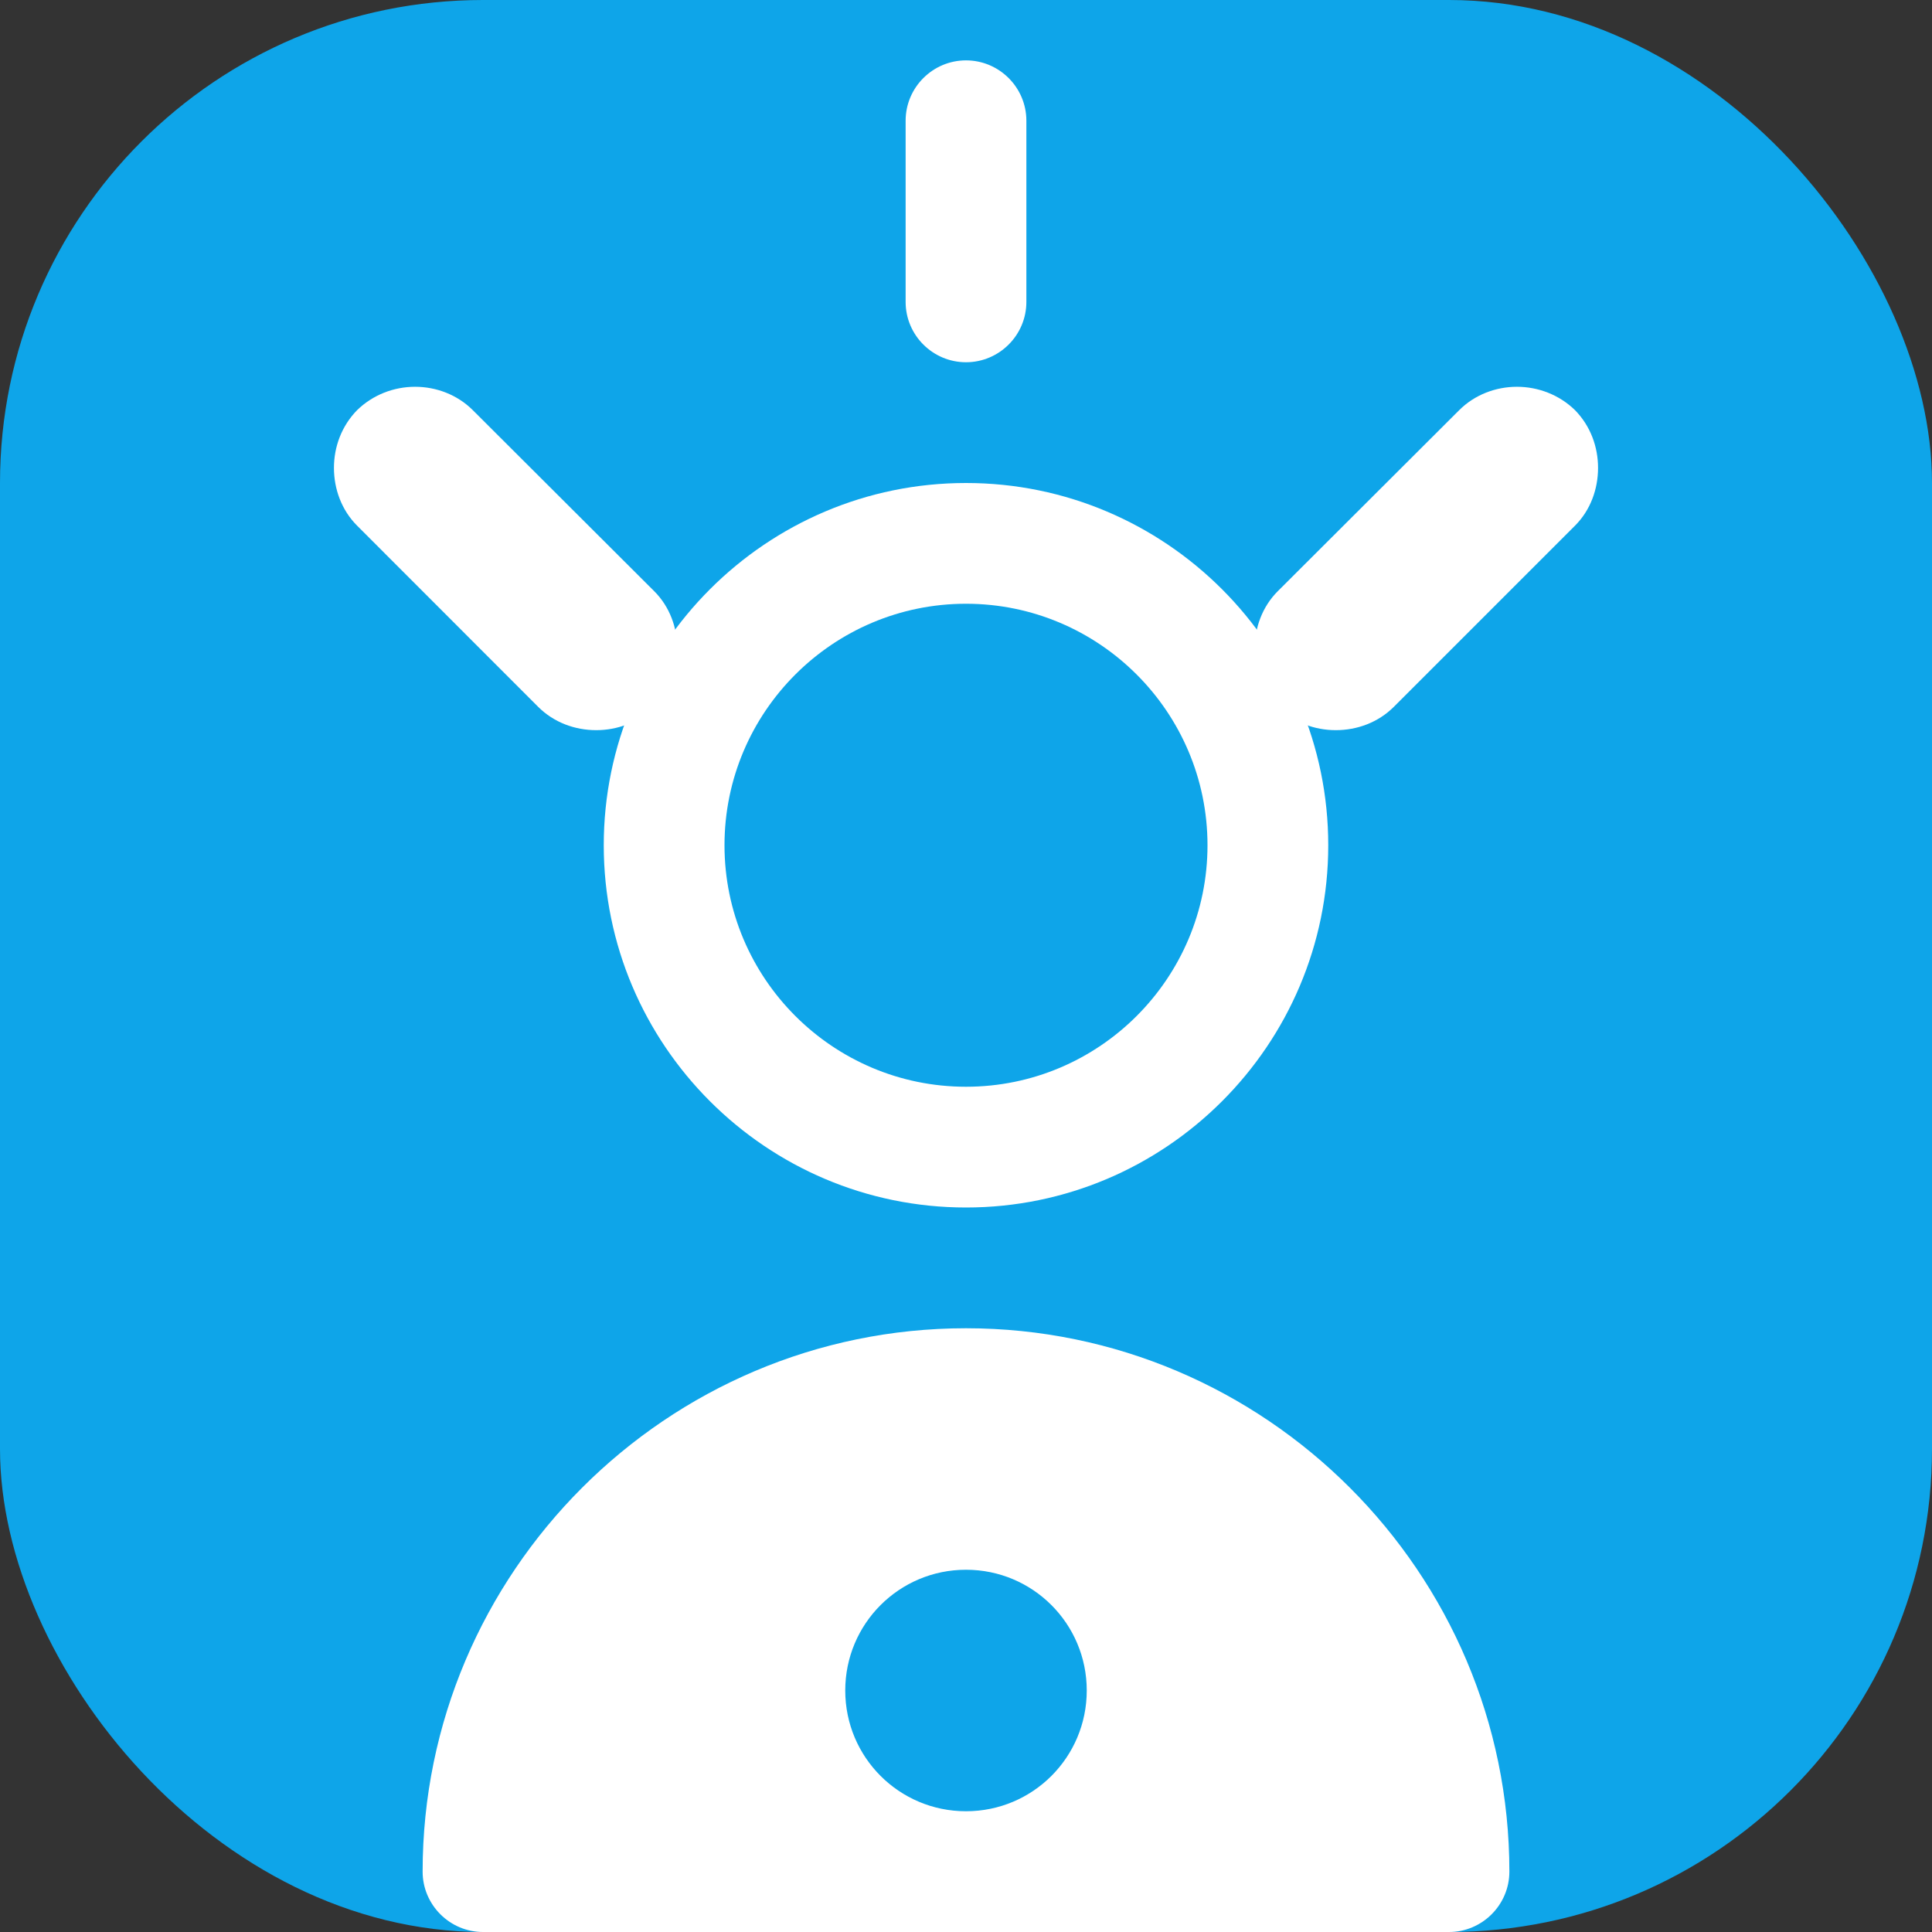 <?xml version="1.0" encoding="UTF-8"?>
<svg width="512" height="512" viewBox="0 0 512 512" fill="none" xmlns="http://www.w3.org/2000/svg">
  <rect x="0" y="0" width="512" height="512" fill="#333333" stroke="none"/>
  <rect width="512" height="512" rx="128" fill="#0EA5E9"/>
  <path d="M256 128C203.07 128 160 171.07 160 224C160 276.93 203.07 320 256 320C308.93 320 352 276.93 352 224C352 171.07 308.93 128 256 128ZM256 288C220.7 288 192 259.3 192 224C192 188.7 220.7 160 256 160C291.3 160 320 188.7 320 224C320 259.3 291.3 288 256 288Z" fill="white"/>
  <path d="M256 352C176.7 352 112 416.7 112 496C112 504.8 119.2 512 128 512H384C392.8 512 400 504.8 400 496C400 416.7 335.3 352 256 352ZM256 480C238.3 480 224 465.7 224 448C224 430.3 238.3 416 256 416C273.7 416 288 430.3 288 448C288 465.7 273.7 480 256 480Z" fill="white"/>
  <path d="M256 96C264.8 96 272 88.84 272 80V32C272 23.16 264.8 16 256 16C247.2 16 240 23.16 240 32V80C240 88.84 247.2 96 256 96Z" fill="white"/>
  <path d="M125.3 108.7C121.2 104.6 115.6 102.5 110 102.5C104.4 102.5 98.84 104.6 94.63 108.7C90.53 112.9 88.5 118.4 88.5 124C88.5 129.6 90.53 135.2 94.63 139.3L142.6 187.3C146.8 191.5 152.4 193.5 158 193.5C163.6 193.5 169.1 191.5 173.4 187.3C177.5 183.2 179.5 177.6 179.5 172C179.5 166.4 177.5 160.8 173.4 156.7L125.3 108.7Z" fill="white"/>
  <path d="M386.7 108.7L338.6 156.7C334.5 160.8 332.5 166.4 332.5 172C332.5 177.6 334.5 183.2 338.6 187.3C342.9 191.5 348.4 193.5 354 193.5C359.6 193.5 365.2 191.5 369.4 187.3L417.4 139.3C421.5 135.2 423.5 129.6 423.5 124C423.5 118.4 421.5 112.9 417.4 108.7C413.2 104.6 407.6 102.5 402 102.5C396.4 102.5 390.8 104.6 386.7 108.7Z" fill="white"/>
</svg>
